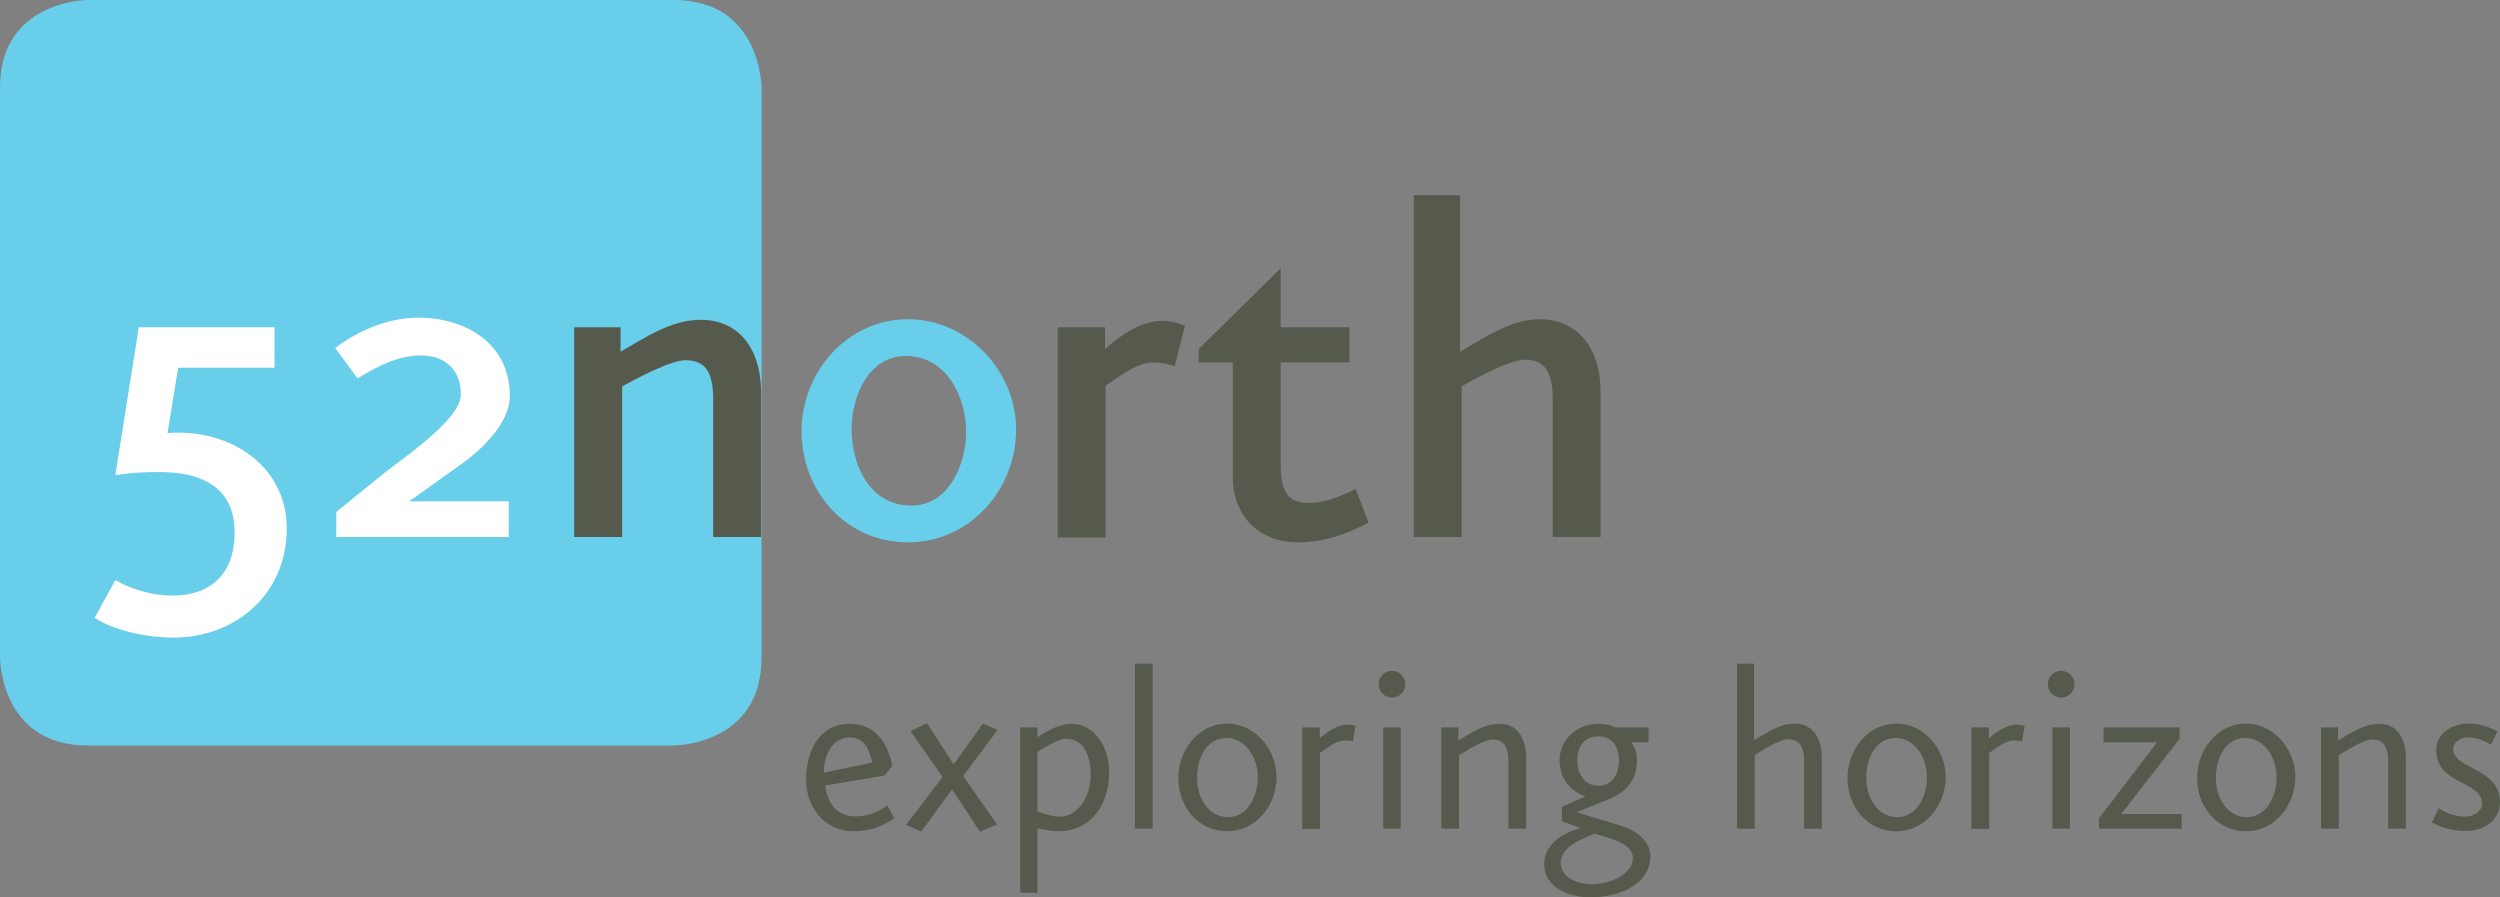 <?xml version="1.0" encoding="UTF-8" standalone="no"?>
<!-- Created with Inkscape (http://www.inkscape.org/) -->

<svg
   xmlns:dc="http://purl.org/dc/elements/1.1/"
   xmlns:cc="http://creativecommons.org/ns#"
   xmlns:rdf="http://www.w3.org/1999/02/22-rdf-syntax-ns#"
   xmlns:svg="http://www.w3.org/2000/svg"
   xmlns="http://www.w3.org/2000/svg"
   version="1.1"
   width="988.05"
   height="354.65"
   id="svg2"
   xml:space="preserve"><rect width="100%" height="100%" fill="#808080" stroke="none"/><defs
     id="defs6" /><g
     transform="matrix(1.25,0,0,-1.25,0,354.65)"
     id="g10"><g
       transform="scale(0.1,0.1)"
       id="g12"><path
         d="m 277.793,2837.21 c 0,0 -277.793,0 -277.793,-277.78 L 0,757.891 c 0,0 0,-277.84 277.793,-277.84 l 1852.267,0 c 0,0 277.78,0 277.78,277.84 l 0,1801.539 c 0,0 0,277.78 -277.78,277.78 l -1852.267,0"
         id="path14"
         style="fill:#69ceea;fill-opacity:1;fill-rule:nonzero;stroke:none" /><path
         d="m 2827.47,250.359 -21.95,39.852 c -21.95,-14.66 -52.02,-34.16 -99.99,-34.16 -58.52,0 -88.6,39.019 -96.74,97.539 l 188.57,31.691 24.4,30.918 c -17.86,77.192 -55.27,132.461 -136.55,132.461 -88.6,0 -136.57,-78.012 -136.57,-177.191 0,-85.34 57.72,-162.559 150.39,-162.559 64.21,0 104.87,25.211 128.44,41.449 m -69.1,175.582 -153.64,-31.691 c 0,62.59 31.71,111.34 82.1,111.34 47.96,0 61.79,-40.641 71.54,-79.649 m 395.86,103.25 -46.34,20.289 -92.65,-129.23 -83.76,130.078 -52.82,-24.398 101.6,-145.52 -115.41,-151.18 47.96,-21.14 97.53,133.332 87.8,-133.332 54.46,21.961 -107.28,153.621 108.91,145.519 z M 3507,397.5 c 0,79.648 -47.96,151.16 -120.31,151.16 -39,0 -76.39,-23.551 -106.48,-42.25 l 0,30.899 -54.47,0 0,-522.649 54.47,0 0,203.988 c 22.76,-4.867 48.77,-9.738 67.48,-9.738 95.91,0 159.31,78.039 159.31,188.59 m -58.51,-12.219 c 0,-63.383 -37.41,-130.019 -98.37,-130.019 -24.39,0 -47.15,8.117 -69.91,16.238 l 0,188.559 c 16.26,10.589 67.48,41.492 89.43,41.492 60.96,0 78.85,-60.192 78.85,-116.27 m 195.89,353.61 -56.1,0 0,-521.832 56.1,0 0,521.832 z M 4036.15,380.41 c 0,85.34 -66.64,169.07 -156.04,169.07 -89.42,0 -154.46,-82.082 -154.46,-171.5 0,-93.468 64.21,-169.07 154.46,-169.07 90.2,0 156.04,81.301 156.04,171.5 m -59.33,0 c 0,-67.461 -35.77,-126.82 -94.28,-126.82 -57.71,0 -97.55,55.32 -97.55,124.39 0,68.301 34.16,126 92.68,126 57.7,0 99.15,-58.519 99.15,-123.57 m 308.87,161.77 c 0,0 -14.63,4.039 -25.18,4.039 -33.33,0 -67.48,-26 -87.8,-43.059 l 0,34.149 -55.29,0 0,-321.098 56.11,0 0,240.629 c 23.57,14.629 48.76,38.992 78.01,38.992 10.58,0 20.32,-0.82 26,-2.441 l 8.15,48.789 z m 143.06,-4.871 -55.28,0 0,-320.278 55.28,0 0,320.278 z m 14.61,136.55 c 0,22.75 -18.65,42.282 -42.23,42.282 -23.59,0 -42.29,-19.532 -42.29,-42.282 0,-23.589 18.7,-42.269 42.29,-42.269 23.58,0 42.23,18.68 42.23,42.269 m 382.04,-456.828 0,222.719 c 0,69.91 -33.3,108.91 -82.9,108.91 -49.61,0 -90.23,-28.441 -131.69,-52.828 l 0,41.477 -53.65,0 0,-320.278 56.08,0 0,232.469 c 23.6,13.809 78.04,49.609 105.69,49.609 34.15,0 50.39,-21.14 50.39,-69.918 l 0,-212.16 56.08,0 z m 392.61,-87.769 c 0,50.386 -45.51,82.898 -95.93,98.328 l -137.37,41.48 98.38,39.84 c 55.29,21.922 92.64,56.899 92.64,125.969 0,25.18 -8.09,42.269 -18.7,55.262 l 55.28,0 0,47.168 -105.68,0 c -14.63,8.089 -34.12,11.351 -52.82,11.351 -67.46,0 -122.76,-48.75 -122.76,-115.422 0,-60.949 34.96,-95.886 81.33,-114.59 l -73.99,-32.519 0,-45.527 58.51,-21.133 -25.21,-8.949 C 4922.15,192.641 4882.3,156.09 4882.3,104.871 4882.3,31.691 4959.52,0 5028.62,0 c 86.99,0 189.39,39 189.39,129.262 m -55.27,-5.692 c 0,-46.351 -64.22,-82.082 -130.86,-82.082 -49.58,0 -97.54,25.152 -97.54,67.434 0,31.719 26.79,56.887 69.07,75.598 l 38.23,17.089 39.81,-12.218 c 28.46,-8.922 81.29,-25.192 81.29,-65.821 m -43.88,309.668 c 0.82,-47.136 -25.22,-80.468 -64.26,-80.468 -41.43,0 -66.61,31.718 -67.43,78.851 -0.82,47.141 23.57,77.219 65.82,77.219 42.29,0 65.05,-28.442 65.87,-75.602 m 641.32,-216.207 0,223.539 c 0,69.91 -34.95,108.91 -84.55,108.91 -48.78,0 -89.42,-29.261 -130.04,-52.808 l 0,242.219 -53.66,0 0,-521.86 56.06,0 0,233.297 c 23.57,13.801 78.04,49.582 105.68,49.582 34.15,0 50.39,-21.148 50.39,-69.898 l 0,-212.981 56.12,0 z m 391.75,163.379 c 0,85.34 -66.64,169.07 -156.05,169.07 -89.42,0 -154.43,-82.082 -154.43,-171.5 0,-93.468 64.19,-169.07 154.43,-169.07 90.23,0 156.05,81.301 156.05,171.5 m -59.33,0 c 0,-67.461 -35.74,-126.82 -94.26,-126.82 -57.72,0 -97.56,55.32 -97.56,124.39 0,68.301 34.12,126 92.67,126 57.72,0 99.15,-58.519 99.15,-123.57 m 308.86,161.77 c 0,0 -14.62,4.039 -25.17,4.039 -33.34,0 -67.49,-26 -87.8,-43.059 l 0,34.149 -55.27,0 0,-321.098 56.09,0 0,240.629 c 23.56,14.629 48.75,38.992 78,38.992 10.59,0 20.35,-0.82 26.04,-2.441 l 8.11,48.789 z m 143.1,-4.871 -55.29,0 0,-320.278 55.29,0 0,320.278 z m 14.6,136.55 c 0,22.75 -18.7,42.282 -42.25,42.282 -23.59,0 -42.3,-19.532 -42.3,-42.282 0,-23.589 18.71,-42.269 42.3,-42.269 23.55,0 42.25,18.68 42.25,42.269 m 338.96,-456.828 0,46.348 -191.03,0 184.51,238.172 0,35.758 -240.59,0 0,-47.168 169.09,0 -183.72,-240.602 0,-32.508 261.74,0 z m 359.29,163.379 c 0,85.34 -66.67,169.07 -156.08,169.07 -89.42,0 -154.44,-82.082 -154.44,-171.5 0,-93.468 64.2,-169.07 154.44,-169.07 90.21,0 156.08,81.301 156.08,171.5 m -59.33,0 c 0,-67.461 -35.79,-126.82 -94.31,-126.82 -57.73,0 -97.54,55.32 -97.54,124.39 0,68.301 34.12,126 92.67,126 57.69,0 99.18,-58.519 99.18,-123.57 m 408.83,-163.379 0,222.719 c 0,69.91 -33.36,108.91 -82.93,108.91 -49.57,0 -90.2,-28.441 -131.66,-52.828 l 0,41.477 -53.65,0 0,-320.278 56.12,0 0,232.469 c 23.51,13.809 78,49.609 105.65,49.609 34.13,0 50.37,-21.14 50.37,-69.918 l 0,-212.16 56.1,0 z m 297.48,83.719 c 0,109.738 -147.91,103.23 -147.91,169.109 0,21.102 24.4,35.731 46.3,35.731 34.15,0 58.55,-14.629 73.18,-22.75 l 20.31,42.269 c -25.22,12.2 -50.39,24.371 -91.82,24.371 -48.79,0 -101.61,-28.441 -101.61,-85.351 0,-108.109 144.65,-95.09 144.65,-168.238 0,-24.391 -26.8,-40.629 -52.01,-40.629 -41.46,0 -68.25,16.238 -84.54,25.968 L 7689,236.559 c 16.24,-8.969 56.06,-26.829 105.66,-26.829 69.13,0 109.73,41.43 109.73,91.02"
         id="path16"
         style="fill:#555a4d;fill-opacity:1;fill-rule:nonzero;stroke:none" /><path
         d="m 906.699,1166.27 c 0,185.15 -158.23,302.96 -341.679,302.96 -16.856,0 -23.582,0 -35.372,-1.67 l 33.664,207.02 304.668,0 0,127.94 -429.218,0 -74.067,-467.92 c 50.5,8.39 92.578,10.09 139.707,10.09 158.227,0 237.356,-67.32 237.356,-190.2 0,-144.76 -89.207,-200.299 -195.274,-200.299 -70.672,0 -134.66,21.879 -181.789,48.809 l -65.64,-119.52 c 60.613,-38.718 161.582,-62.261 249.109,-62.261 195.266,0 358.535,136.332 358.535,345.051 m 705.261,419.11 c 0,168.3 -143.07,247.45 -289.52,247.45 -92.57,0 -186.83,-38.73 -262.58,-95.96 l 70.7,-95.92 c 72.38,43.75 131.29,72.38 201.99,72.38 75.74,0 124.55,-47.16 124.55,-122.91 0,-79.11 -176.74,-196.92 -242.37,-249.1 l -151.48,-122.88 0,-79.1 545.36,0 0,112.76 -314.78,0 153.19,109.44 c 62.27,42.05 164.94,131.27 164.94,223.84"
         id="path18"
         style="fill:#ffffff;fill-opacity:1;fill-rule:nonzero;stroke:none" /><path
         d="m 2406.44,1139.34 0,456.14 c 0,143.06 -74.07,230.59 -190.21,230.59 -94.27,0 -175.06,-55.54 -254.18,-100.98 l 0,77.43 -146.44,0 0,-663.18 151.5,0 0,476.35 c 43.77,23.54 151.48,82.47 200.29,82.47 57.24,0 87.53,-30.31 87.53,-122.89 l 0,-435.93 151.51,0"
         id="path20"
         style="fill:#555a4d;fill-opacity:1;fill-rule:nonzero;stroke:none" /><path
         d="m 3212.69,1479.35 c 0,185.15 -153.18,348.42 -341.7,348.42 -191.89,0 -336.64,-166.64 -336.64,-353.48 0,-191.89 141.39,-351.8 336.64,-351.8 195.26,0 341.7,166.66 341.7,356.86 m -158.23,-8.42 c 0,-101.01 -53.86,-232.28 -173.37,-232.28 -131.29,0 -188.52,127.92 -188.52,242.37 0,101 52.19,230.58 171.69,230.58 127.93,0 190.2,-127.91 190.2,-240.67"
         id="path22"
         style="fill:#69ceea;fill-opacity:1;fill-rule:nonzero;stroke:none" /><path
         d="m 3746.26,1807.55 c 0,0 -31.97,15.16 -72.37,15.16 -72.39,0 -143.08,-55.54 -180.11,-89.2 l 0,69.01 -149.79,0 0,-664.88 151.48,0 0,479.72 c 42.08,28.62 99.31,74.07 151.48,74.07 28.62,0 60.59,-10.12 67.34,-11.79 l 31.97,127.91 z m 580.69,-622.77 -40.41,106.04 c -60.59,-28.6 -102.67,-43.75 -149.79,-43.75 -62.26,0 -87.53,31.97 -87.53,119.5 l 0,324.86 217.14,0 0,111.09 -217.14,0 0,186.82 -259.22,-255.83 0,-42.08 107.74,0 0,-360.23 c 0,-137.99 97.61,-208.71 200.27,-208.71 94.28,0 161.6,26.94 228.94,62.29 m 733.88,-45.44 0,457.83 c 0,143.07 -75.77,230.6 -191.89,230.6 -92.59,0 -173.36,-57.24 -252.49,-102.68 l 0,494.86 -146.46,0 0,-1080.61 151.53,0 0,476.35 c 43.75,25.26 151.47,84.16 200.28,84.16 57.22,0 87.52,-32 87.52,-124.58 l 0,-435.93 151.51,0"
         id="path24"
         style="fill:#555a4d;fill-opacity:1;fill-rule:nonzero;stroke:none" /></g></g></svg>